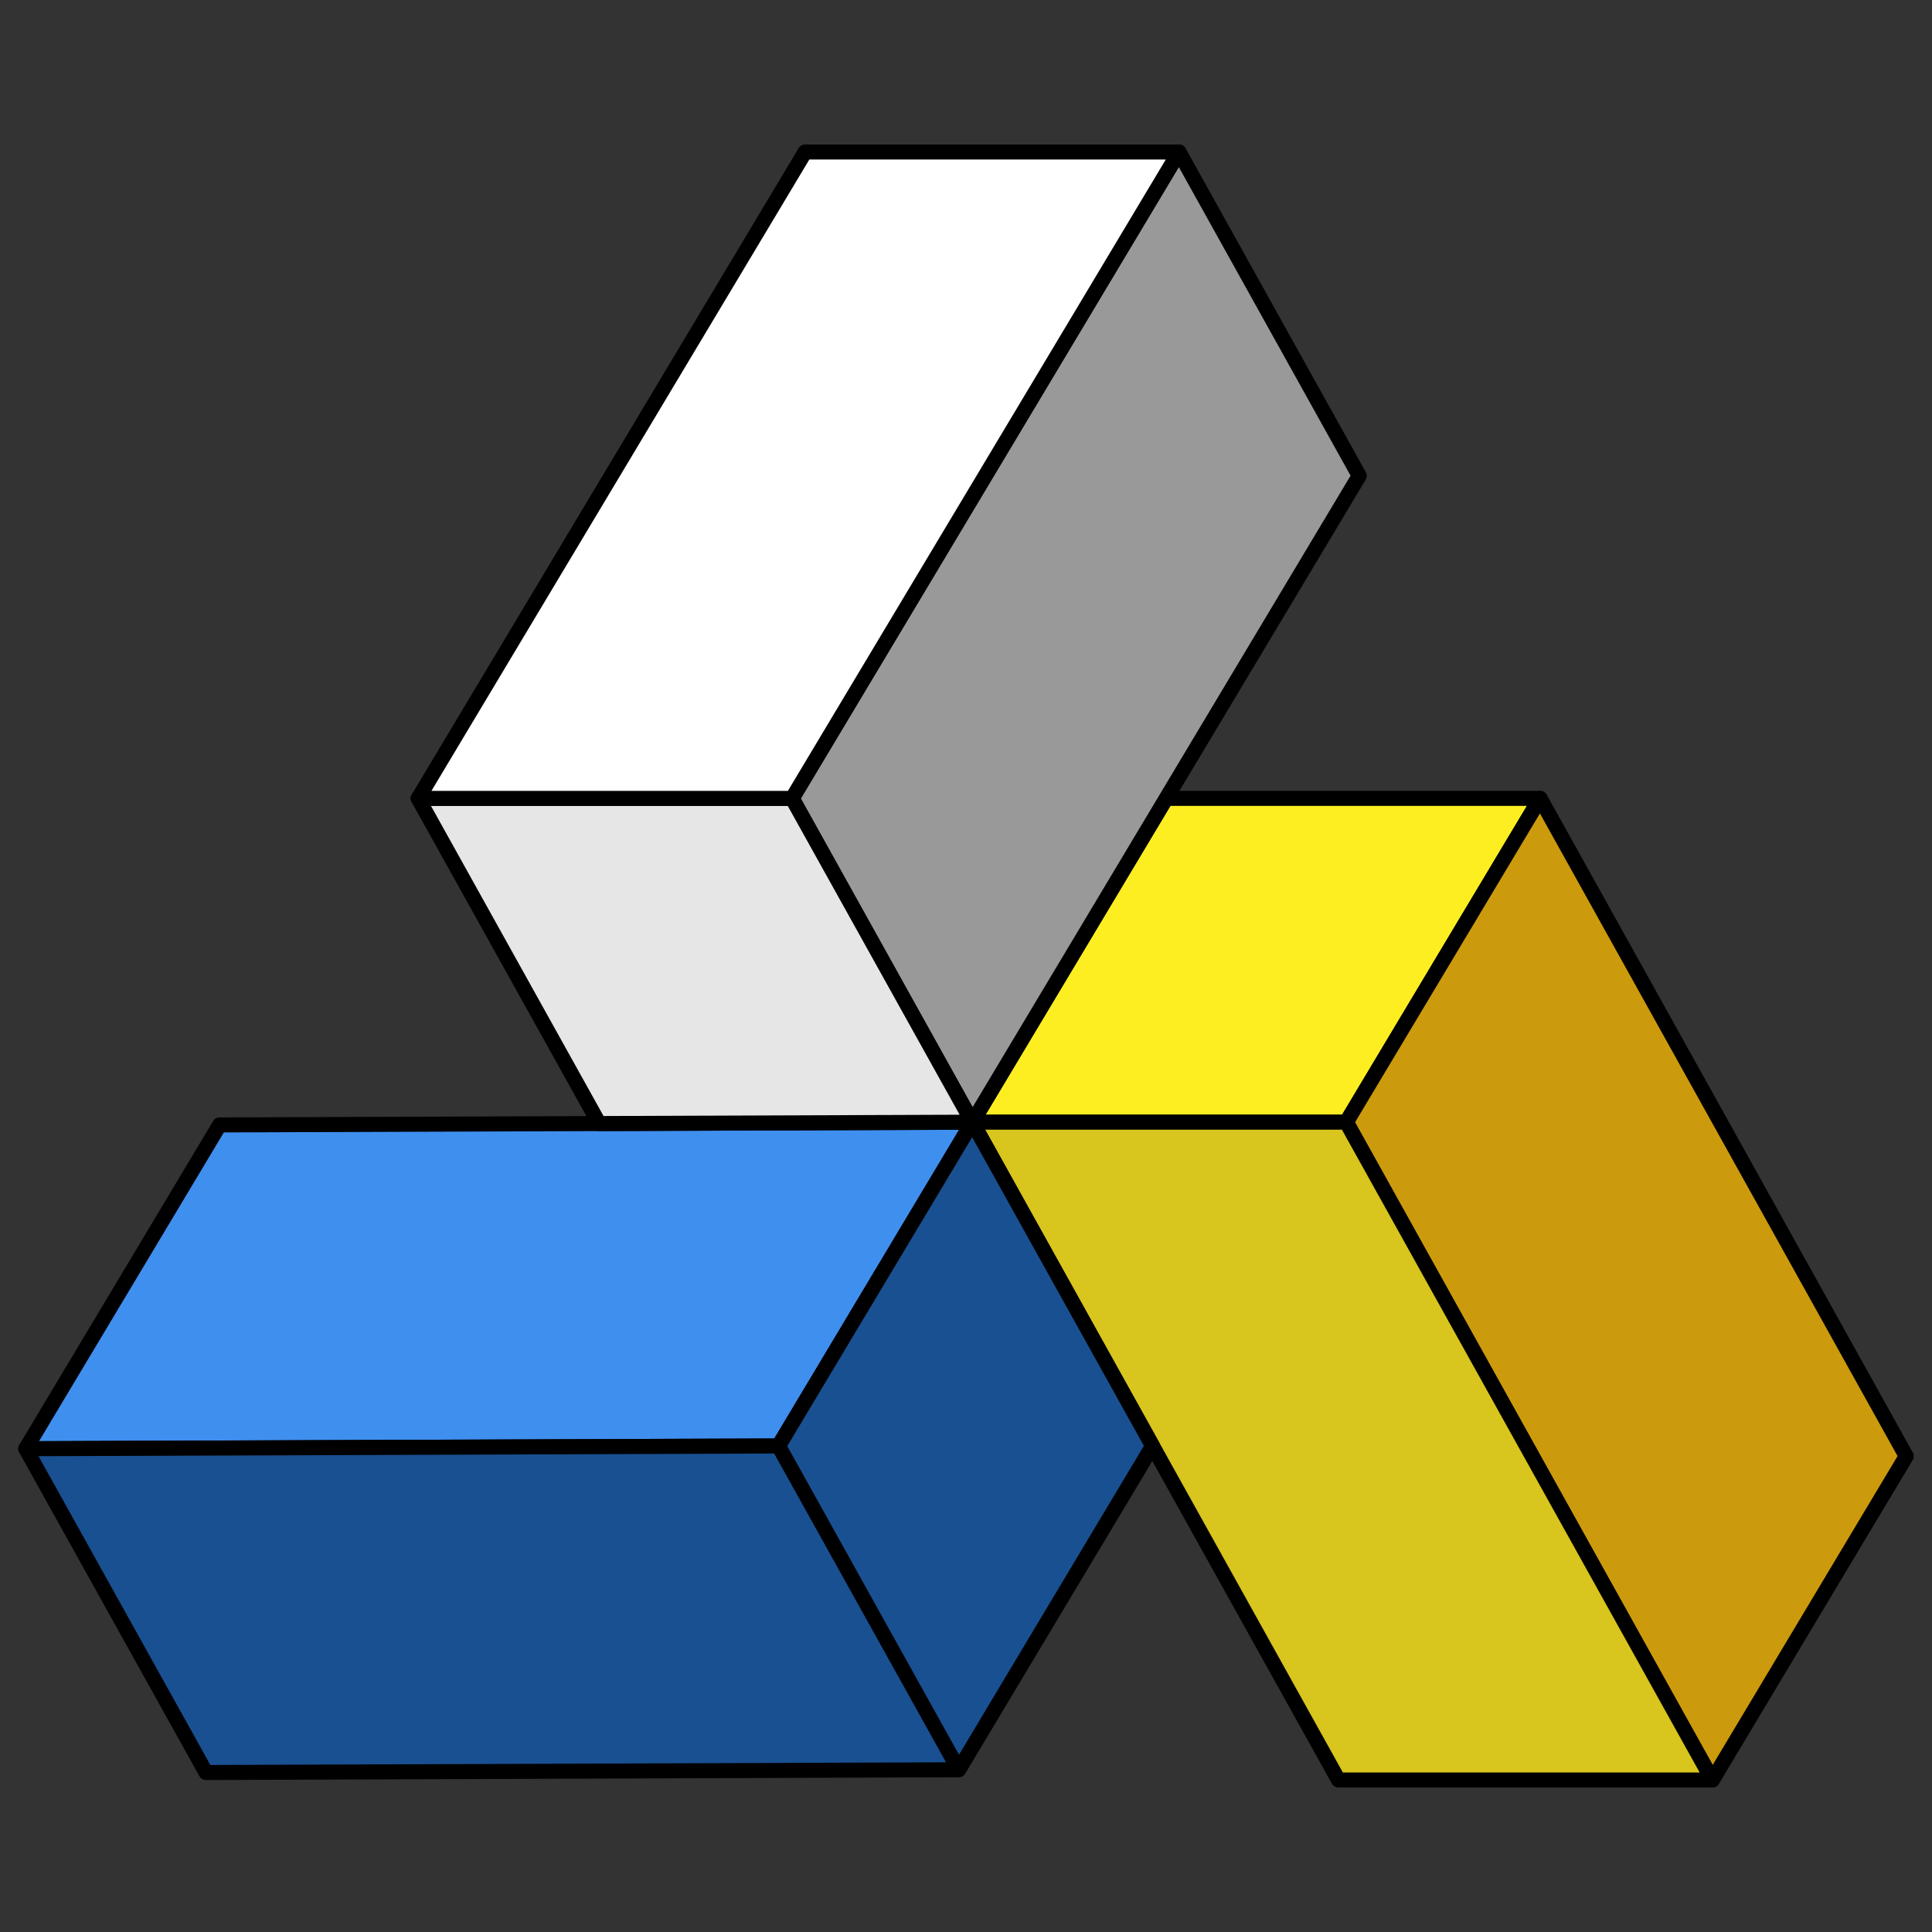 <?xml version="1.0" encoding="utf-8"?>
<!-- Generator: Adobe Illustrator 25.2.3, SVG Export Plug-In . SVG Version: 6.00 Build 0)  -->
<svg version="1.1" id="Layer_1" xmlns="http://www.w3.org/2000/svg" xmlns:xlink="http://www.w3.org/1999/xlink" x="0px" y="0px"
	 viewBox="0 0 900 900" style="enable-background:new 0 0 900 900;" xml:space="preserve">
<rect x="0" y="0" width="900" height="900" fill="#333333" stroke="none"/>
<style type="text/css">
	.st0{fill:#999999;}
	.st1{fill:#73ACFF;}
	.st2{fill:#FFFFFF;}
	.st3{fill:#2B2B2B;}
	.st4{fill:none;stroke:#000000;stroke-width:3;stroke-miterlimit:10;}
	.st5{fill:none;stroke:#000000;stroke-width:4;stroke-miterlimit:10;}
	.st6{fill:none;stroke:#FFFFFF;stroke-width:3;stroke-miterlimit:10;}
	.st7{fill:#E60338;}
	.st8{fill:#E2E2E2;}
	.st9{fill:none;stroke:#000000;stroke-width:14;stroke-linecap:round;stroke-linejoin:round;stroke-miterlimit:10;}
	.st10{fill:none;stroke:#000000;stroke-width:9;stroke-linecap:round;stroke-linejoin:round;stroke-miterlimit:10;}
	.st11{fill:none;stroke:#000000;stroke-width:11;stroke-linecap:round;stroke-linejoin:round;stroke-miterlimit:10;}
	.st12{fill:#020202;}
	.st13{fill:none;stroke:#000000;stroke-width:10;stroke-linecap:round;stroke-linejoin:round;stroke-miterlimit:10;}
	.st14{fill:#FCEE21;stroke:#000000;stroke-width:10;stroke-linecap:round;stroke-linejoin:round;stroke-miterlimit:10;}
	.st15{fill:#73ACFF;stroke:#000000;stroke-width:10;stroke-miterlimit:10;}
	.st16{fill:#FFFFFF;stroke:#000000;stroke-width:10;stroke-linecap:round;stroke-linejoin:round;stroke-miterlimit:10;}
	.st17{fill:#FCEE21;stroke:#000000;stroke-width:7;stroke-linecap:round;stroke-linejoin:round;stroke-miterlimit:10;}
	.st18{fill:#CC9A0D;stroke:#000000;stroke-width:7;stroke-linecap:round;stroke-linejoin:round;stroke-miterlimit:10;}
	.st19{fill:#3F8FEF;stroke:#000000;stroke-width:7;stroke-linecap:round;stroke-linejoin:round;stroke-miterlimit:10;}
	.st20{fill:#999999;stroke:#000000;stroke-width:7;stroke-linecap:round;stroke-linejoin:round;stroke-miterlimit:10;}
	.st21{fill:#E6E6E6;stroke:#000000;stroke-width:7;stroke-linecap:round;stroke-linejoin:round;stroke-miterlimit:10;}
	.st22{fill:#FFFFFF;stroke:#000000;stroke-width:7;stroke-linecap:round;stroke-linejoin:round;stroke-miterlimit:10;}
	.st23{fill:#D8C51D;stroke:#000000;stroke-width:7;stroke-linecap:round;stroke-linejoin:round;stroke-miterlimit:10;}
	.st24{fill:#195091;stroke:#000000;stroke-width:7;stroke-linecap:round;stroke-linejoin:round;stroke-miterlimit:10;}
	.st25{fill:none;stroke:#000000;stroke-width:7;stroke-linecap:round;stroke-linejoin:round;stroke-miterlimit:10;}
</style>
<g>
	<g>
		<polygon class="st17" points="717.46,371.92 543.24,371.92 452.97,522.76 627.18,522.76 		"/>
		<polygon class="st18" points="888,678.36 717.46,371.92 627.18,522.76 797.72,829.19 		"/>
		<polygon class="st19" points="362.69,673.59 452.97,522.76 102.28,524.04 12,674.87 		"/>
		<polyline class="st20" points="549.24,70.81 633.19,221.64 543.24,371.92 452.97,522.76 369.02,371.92 549.24,70.81 		"/>
		<polyline class="st21" points="194.81,371.92 279.1,523.39 452.97,522.76 369.02,371.92 194.81,371.92 		"/>
		<polygon class="st22" points="194.81,371.92 375.03,70.81 549.24,70.81 369.02,371.92 		"/>
		<polyline class="st23" points="452.97,522.76 623.5,829.19 452.97,522.76 627.18,522.76 797.72,829.19 623.5,829.19 		"/>
		<polygon class="st24" points="452.97,522.76 362.69,673.59 446.63,824.42 95.94,825.7 12,674.87 362.69,673.59 446.63,824.42 
			536.91,673.59 		"/>
	</g>
</g>
</svg>

